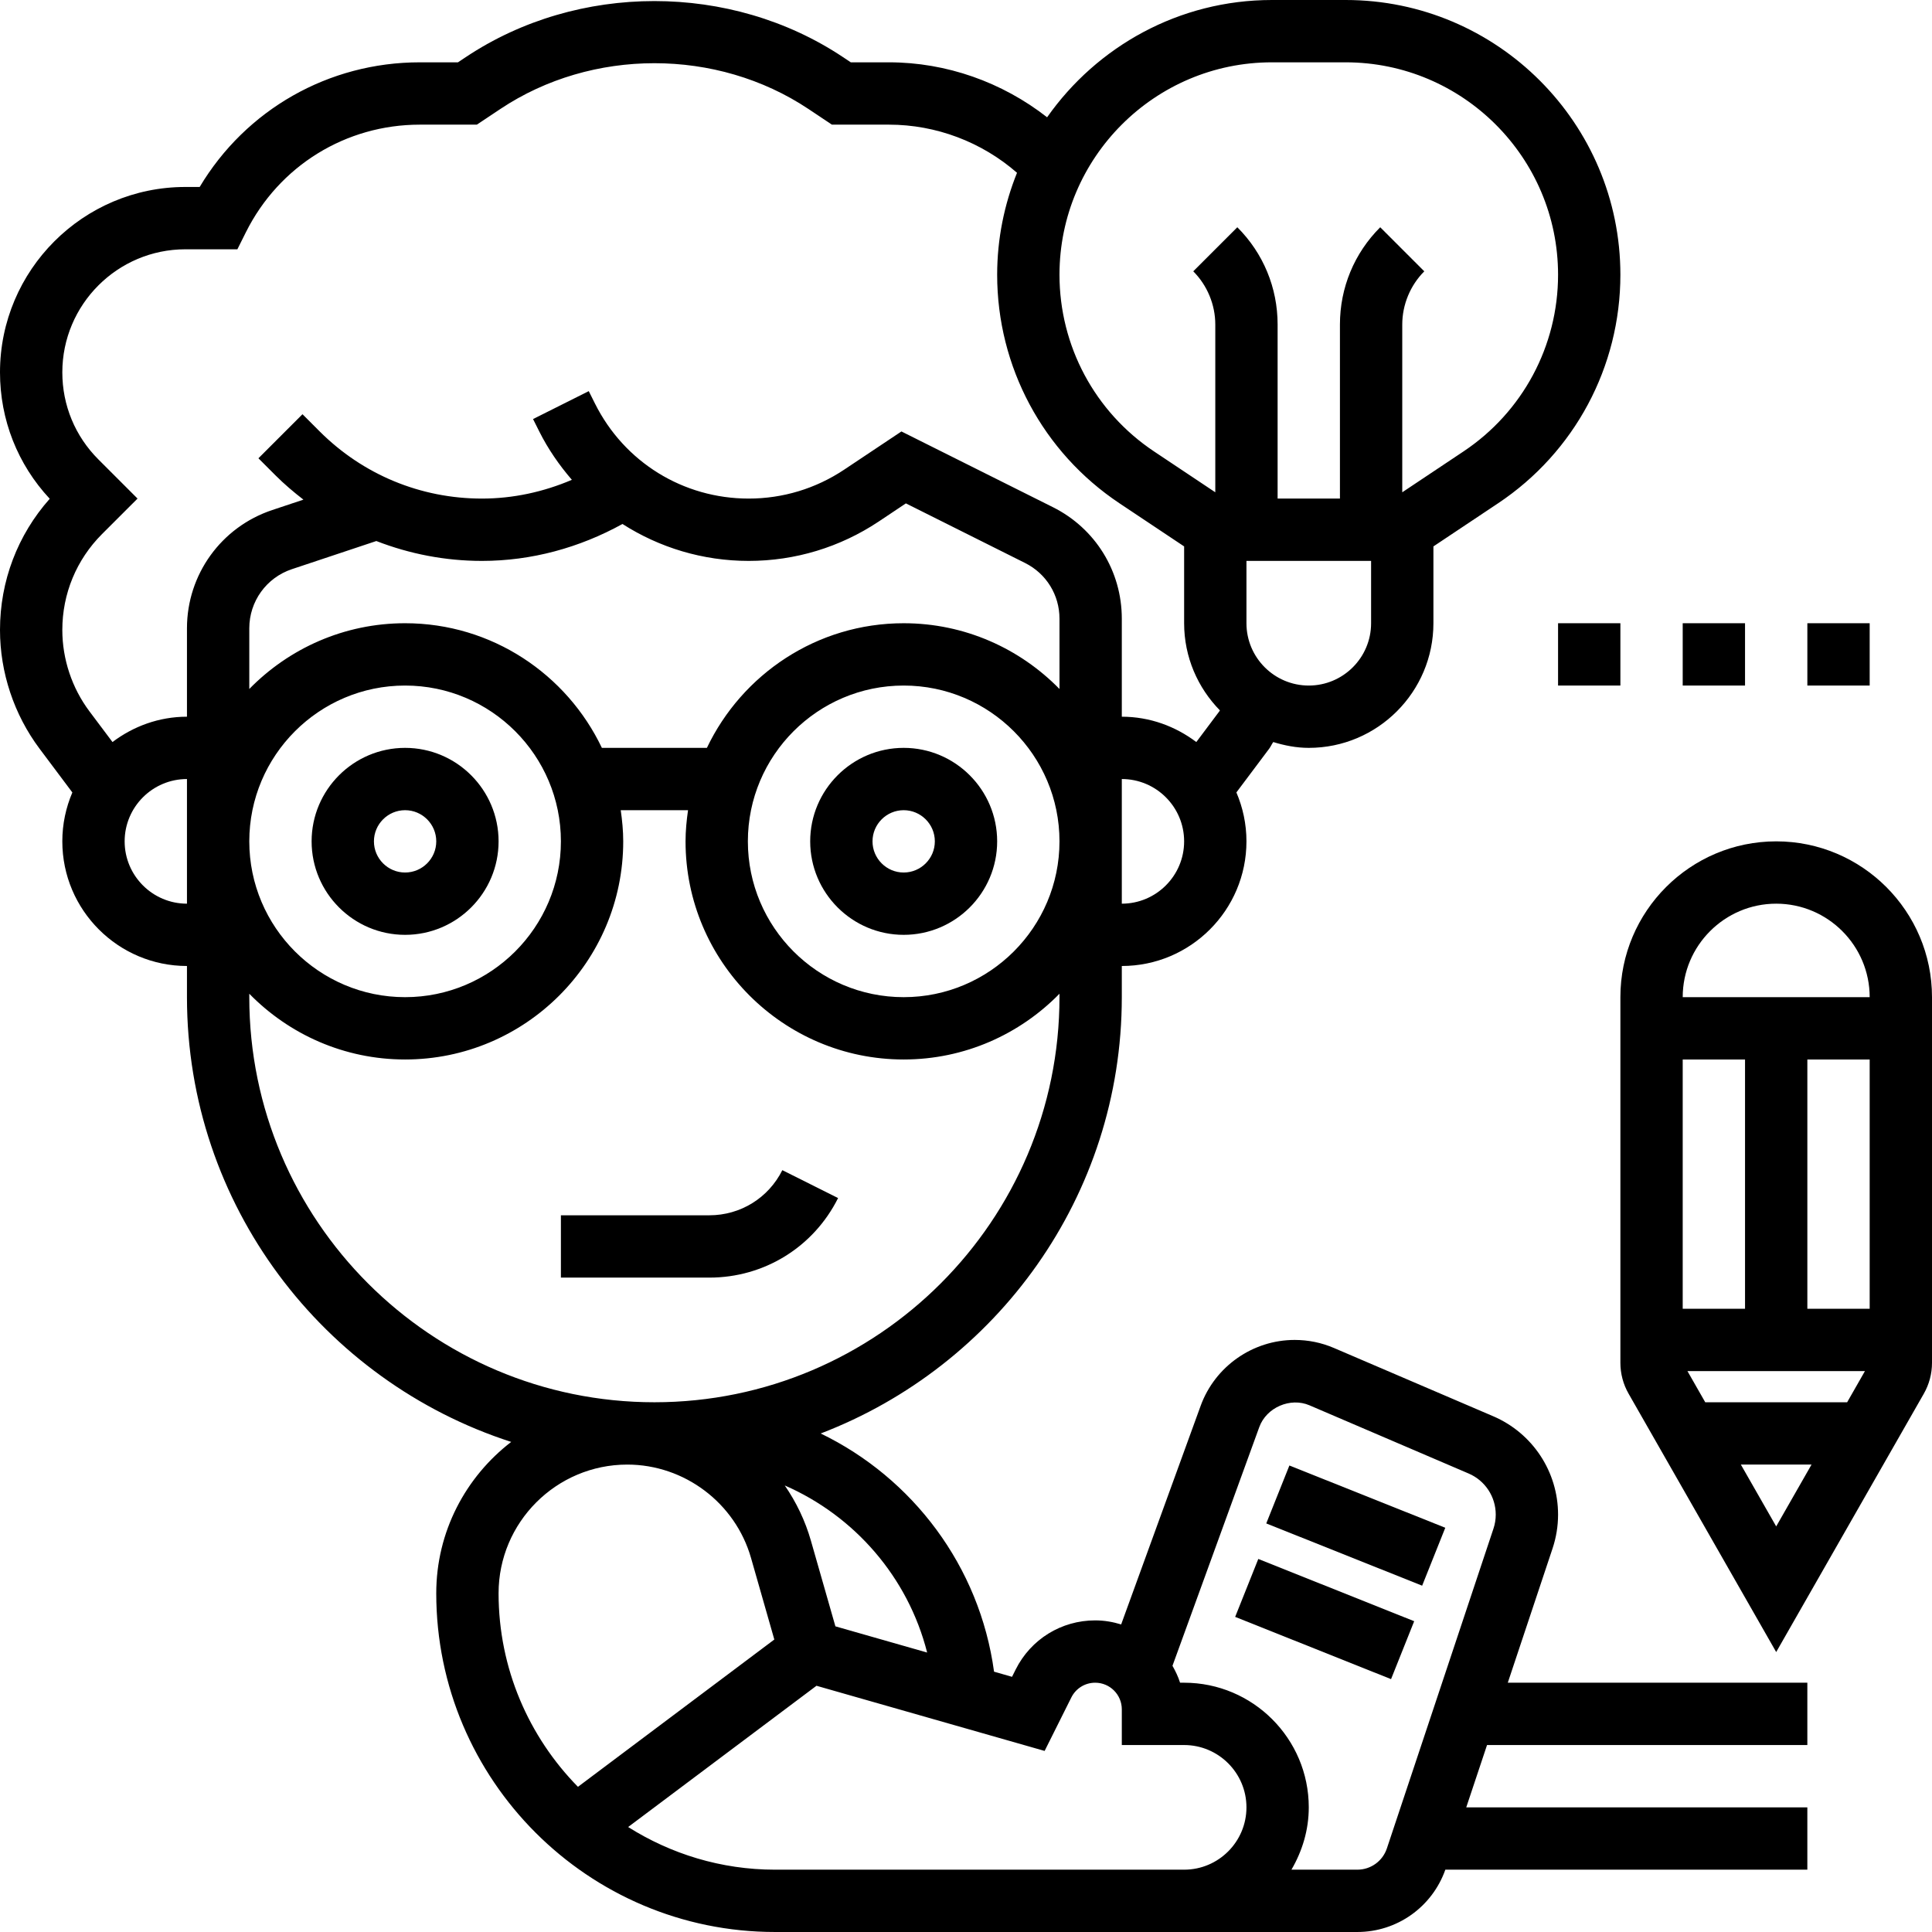 <svg id="_x30_1" enable-background="new 0 0 62 62" height="512" viewBox="0 0 62 62" width="512" xmlns="http://www.w3.org/2000/svg"><g><path d="m26.895 38.447-1.789-.895c-.447.893-1.344 1.448-2.342 1.448h-4.764v2h4.764c1.76 0 3.343-.978 4.131-2.553z"/><path d="m13 24c-1.654 0-3 1.346-3 3s1.346 3 3 3 3-1.346 3-3-1.346-3-3-3zm0 4c-.551 0-1-.449-1-1s.449-1 1-1 1 .449 1 1-.449 1-1 1z"/><path d="m29 30c1.654 0 3-1.346 3-3s-1.346-3-3-3-3 1.346-3 3 1.346 3 3 3zm0-4c.551 0 1 .449 1 1s-.449 1-1 1-1-.449-1-1 .449-1 1-1z"/><path d="m49.823 49.692c.117-.351.177-.716.177-1.087 0-1.375-.817-2.614-2.081-3.156l-5.107-2.189c-.402-.173-.828-.26-1.265-.26-1.344 0-2.556.849-3.016 2.112l-2.552 7.018c-.264-.081-.542-.13-.833-.13-1.087 0-2.066.604-2.553 1.578l-.116.233-.577-.165c-.461-3.388-2.615-6.217-5.563-7.644 5.64-2.158 9.663-7.612 9.663-14.002v-1c2.206 0 4-1.794 4-4 0-.557-.116-1.087-.323-1.57l1.052-1.403c.05-.067.083-.145.131-.214.363.111.741.187 1.14.187 2.206 0 4-1.794 4-4v-2.465l2.074-1.383c2.458-1.638 3.926-4.381 3.926-7.335 0-4.862-3.955-8.817-8.816-8.817h-2.367c-2.982 0-5.617 1.492-7.214 3.764-1.44-1.126-3.228-1.764-5.075-1.764h-1.225l-.252-.168c-3.596-2.397-8.506-2.397-12.102 0l-.252.168h-1.225c-2.928 0-5.581 1.518-7.064 4h-.458c-3.281 0-5.95 2.669-5.95 5.95 0 1.519.565 2.951 1.596 4.056-1.032 1.162-1.596 2.643-1.596 4.21 0 1.365.451 2.718 1.27 3.811l1.052 1.404c-.206.482-.322 1.012-.322 1.569 0 2.206 1.794 4 4 4v1c0 6.668 4.376 12.327 10.405 14.273-1.459 1.122-2.405 2.879-2.405 4.857 0 5.994 4.876 10.87 10.87 10.87h13.13 5.559c1.274 0 2.4-.802 2.824-2h11.617v-2h-10.946l.667-2h10.279v-2h-9.613zm-20.07 3.34-2.944-.841-.785-2.745c-.184-.646-.472-1.242-.84-1.776 2.238.976 3.955 2.943 4.569 5.362zm-7.068-29.032h-3.37c-1.126-2.361-3.53-4-6.315-4-1.958 0-3.728.81-5 2.11v-1.948c0-.862.549-1.625 1.368-1.897l2.709-.903c1.067.414 2.21.638 3.389.638 1.589 0 3.128-.422 4.51-1.185 1.184.758 2.578 1.185 4.051 1.185 1.488 0 2.93-.437 4.169-1.262l.875-.584 3.823 1.912c.682.34 1.106 1.026 1.106 1.788v2.256c-1.272-1.3-3.042-2.11-5-2.11-2.785 0-5.189 1.639-6.315 4zm-4.685 3c0 2.757-2.243 5-5 5s-5-2.243-5-5 2.243-5 5-5 5 2.243 5 5zm11-5c2.757 0 5 2.243 5 5s-2.243 5-5 5-5-2.243-5-5 2.243-5 5-5zm7 7v-4c1.103 0 2 .897 2 2s-.897 2-2 2zm6-7c-1.103 0-2-.897-2-2v-2h4v2c0 1.103-.897 2-2 2zm-1.184-20h2.367c3.759 0 6.817 3.058 6.817 6.817 0 2.284-1.135 4.404-3.036 5.671l-1.964 1.31v-5.384c0-.635.258-1.258.707-1.707l-1.414-1.414c-.834.833-1.293 1.942-1.293 3.121v5.586h-2v-5.586c0-1.179-.459-2.288-1.293-3.121l-1.414 1.414c.449.449.707 1.072.707 1.707v5.384l-1.964-1.31c-1.901-1.267-3.036-3.387-3.036-5.672 0-3.758 3.058-6.816 6.816-6.816zm-37.659 12.743c-.746-.746-1.157-1.738-1.157-2.793 0-2.178 1.772-3.95 3.95-3.95h1.668l.276-.553c1.064-2.126 3.201-3.447 5.578-3.447h1.831l.756-.504c2.937-1.957 6.946-1.957 9.883 0l.755.504h1.831c1.513 0 2.978.557 4.109 1.545-.407 1.013-.637 2.115-.637 3.272 0 2.955 1.468 5.697 3.926 7.335l2.074 1.383v2.465c0 1.089.44 2.075 1.148 2.797-.007.009-.011.02-.018.03l-.739.986c-.669-.504-1.491-.813-2.391-.813v-3.146c0-1.524-.847-2.896-2.211-3.578l-4.861-2.43-1.841 1.228c-.909.606-1.967.926-3.06.926-2.103 0-3.994-1.168-4.934-3.05l-.199-.398-1.788.896.199.397c.286.571.644 1.085 1.047 1.553-.909.388-1.885.602-2.886.602-1.968 0-3.818-.767-5.21-2.158l-.549-.549-1.414 1.414.549.549c.282.282.584.537.895.778l-1.001.334c-1.637.545-2.736 2.07-2.736 3.794v2.838c-.9 0-1.722.309-2.39.813l-.74-.986c-.561-.748-.87-1.676-.87-2.611 0-1.162.453-2.255 1.274-3.077l1.14-1.139zm.843 12.257c0-1.103.897-2 2-2v4c-1.103 0-2-.897-2-2zm4 5v-.11c1.272 1.3 3.042 2.11 5 2.11 3.86 0 7-3.14 7-7 0-.34-.033-.672-.08-1h2.16c-.047.328-.08.66-.08 1 0 3.86 3.14 7 7 7 1.958 0 3.728-.81 5-2.11v.11c0 7.168-5.832 13-13 13s-13-5.832-13-13zm8 19.13c0-2.277 1.853-4.13 4.13-4.13 1.834 0 3.467 1.232 3.971 2.996l.748 2.618-6.302 4.727c-1.573-1.602-2.547-3.794-2.547-6.211zm8.87 8.87c-1.732 0-3.345-.507-4.712-1.369l6.044-4.533 7.321 2.091.858-1.717c.146-.291.439-.472.765-.472.471 0 .854.383.854.854v1.146h2c1.103 0 2 .897 2 2s-.897 2-2 2zm19.637-.684c-.136.409-.517.684-.948.684h-2.115c.344-.591.556-1.268.556-2 0-2.206-1.794-4-4-4h-.13c-.06-.192-.147-.371-.244-.543l2.786-7.661c.229-.629.996-.962 1.611-.698l5.108 2.189c.528.226.869.744.869 1.318 0 .155-.025.307-.074.453z"/><path d="m42.5 46.307h2.001v5.385h-2.001z" transform="matrix(.371 -.929 .929 .371 -18.151 71.191)"/><path d="m41.5 49.307h2.001v5.385h-2.001z" transform="matrix(.371 -.929 .929 .371 -21.565 72.148)"/><path d="m57 27c-2.757 0-5 2.243-5 5v11.734c0 .348.091.691.264.992l4.736 8.29 4.736-8.288c.173-.302.264-.645.264-.994v-11.734c0-2.757-2.243-5-5-5zm0 2c1.654 0 3 1.346 3 3h-6c0-1.654 1.346-3 3-3zm-3 13v-8h2v8zm.152 2h5.696l-.571 1h-4.554zm3.848-2v-8h2v8zm-2.134 5h2.268l-1.134 1.984z"/><path d="m50 20h2v2h-2z"/><path d="m54 20h2v2h-2z"/><path d="m58 20h2v2h-2z"/></g></svg>